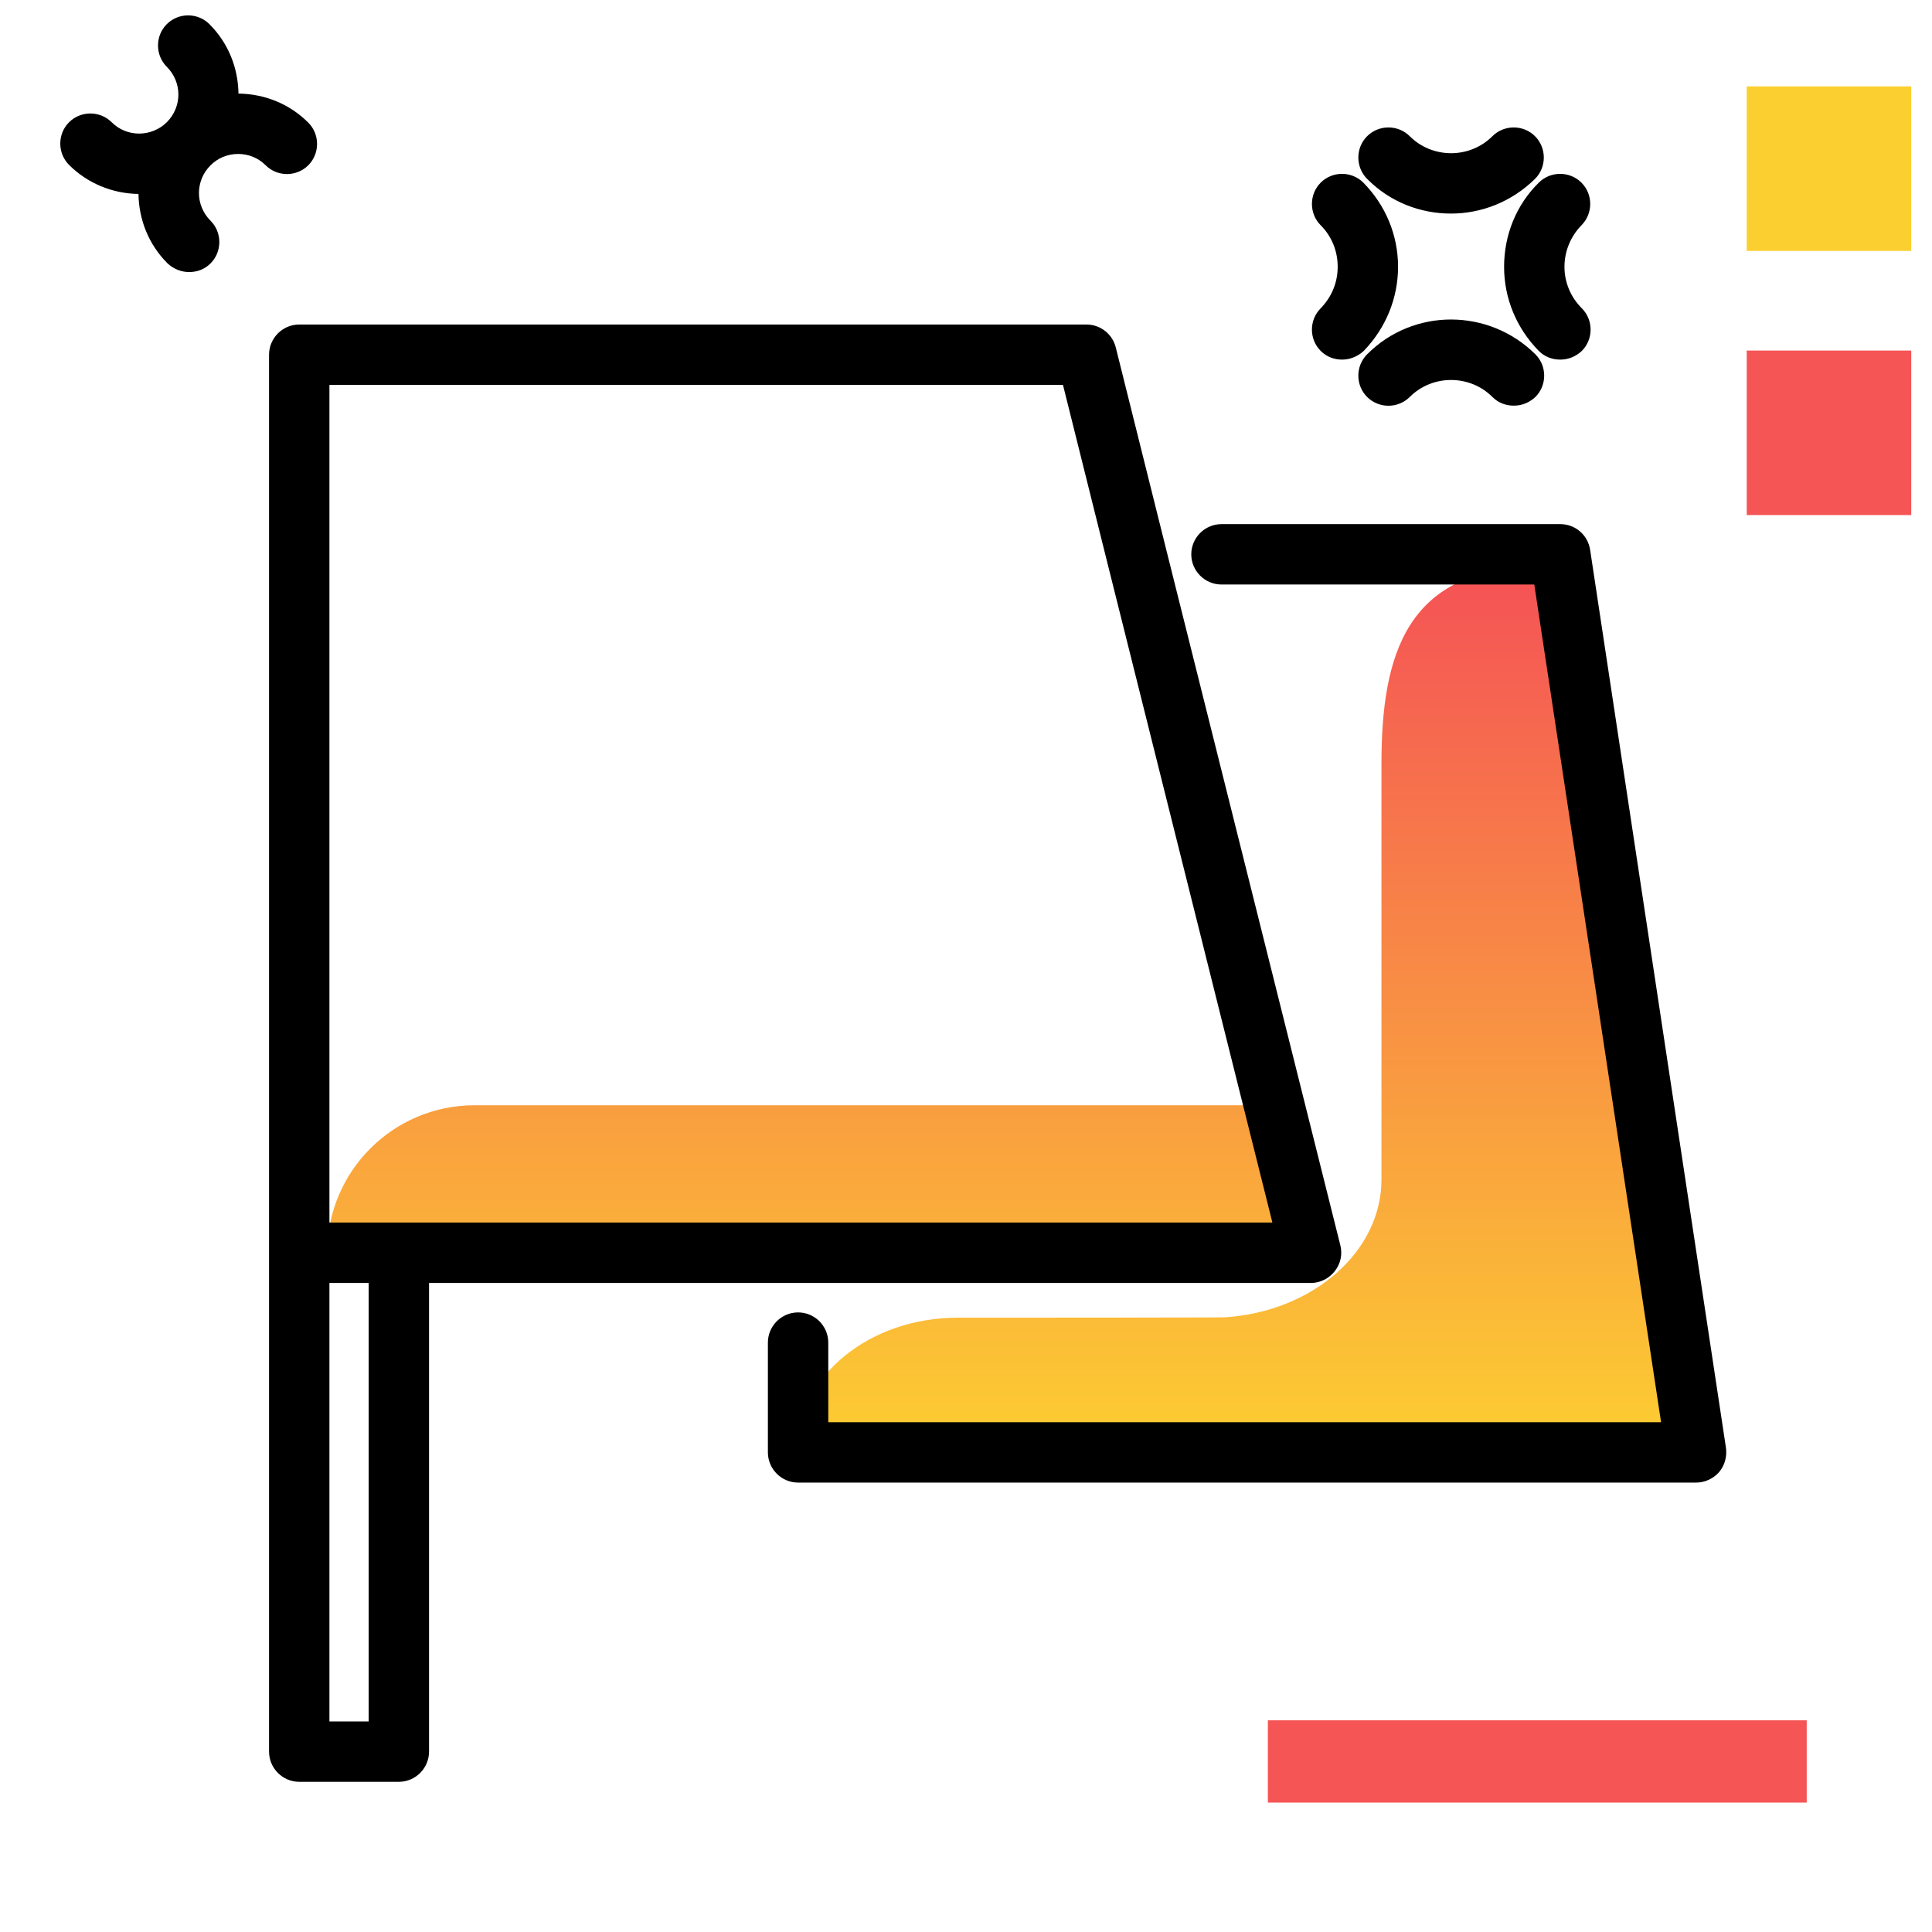 <svg version="1.1" id="Layer_1" xmlns="http://www.w3.org/2000/svg" xmlns:xlink="http://www.w3.org/1999/xlink" x="0px" y="0px" viewBox="0 0 512 512" enable-background="new 0 0 512 512" xml:space="preserve">
<linearGradient id="SVGID_1_" gradientUnits="userSpaceOnUse" x1="270.158" y1="386.523" x2="270.158" y2="156.383" class="gradient-element">
	<stop offset="0" class="primary-color-gradient" style="stop-color: #FCCF31"></stop>
	<stop offset="1" class="secondary-color-gradient" style="stop-color: #F55555"></stop>
</linearGradient>
<path fill="url(#SVGID_1_)" d="M413,162.1l40.6,226H211.5v-4.5c0-19,19-34.4,42.3-34.4l0,0c1.2,0,69.6,0,70.8-0.1
	c23.2-1.5,41.5-17.3,41.5-36.5V202.5c0-28.9,6.5-52.3,42-52.3l0,0C410.9,150.3,413,152,413,162.1z M339.4,292.9H125.8
	c-21.6,0-39.1,17.5-39.1,39.1l0,0h260.7L339.4,292.9z"></path>
<path d="M81.7,32.5c3.1,3.1,3.1,8.2,0,11.3c-3.1,3.1-8.2,3.1-11.3,0c-2-2-4.6-3-7.3-3c-2.8,0-5.4,1.1-7.3,3
	c-4.1,4.1-4.1,10.6,0,14.7c3.1,3.1,3.1,8.2,0,11.3c-1.6,1.6-3.6,2.3-5.7,2.3c-2,0-4.1-0.8-5.7-2.3c-5.1-5.1-7.6-11.7-7.7-18.4
	c-6.9-0.1-13.5-2.8-18.4-7.7c-3.1-3.1-3.1-8.2,0-11.3c3.1-3.1,8.2-3.1,11.3,0c2,2,4.6,3,7.3,3s5.4-1.1,7.3-3
	c4.1-4.1,4.1-10.6,0-14.7c-3.1-3.1-3.1-8.2,0-11.3c3.1-3.1,8.2-3.1,11.3,0c5.1,5.1,7.6,11.7,7.7,18.4C70.3,24.9,76.8,27.6,81.7,32.5
	z M384.5,56.6c8.1,0,16.1-3.1,22.3-9.2c3.1-3.1,3.1-8.2,0-11.3c-3.1-3.1-8.2-3.1-11.3,0c-6,6-15.9,6-21.9,0c-3.1-3.1-8.2-3.1-11.3,0
	c-3.1,3.1-3.1,8.2,0,11.3C368.4,53.6,376.5,56.6,384.5,56.6z M414.6,70.7c0-4.1,1.6-8,4.5-11c3.1-3.1,3.1-8.2,0-11.3
	c-3.1-3.1-8.2-3.1-11.3,0c-6,5.9-9.2,13.9-9.2,22.3s3.3,16.3,9.2,22.3c1.6,1.6,3.6,2.3,5.7,2.3s4.1-0.8,5.7-2.3
	c3.1-3.1,3.1-8.2,0-11.3C416.2,78.7,414.6,74.8,414.6,70.7z M362.3,93.9c-3.1,3.1-3.1,8.2,0,11.3c3.1,3.1,8.2,3.1,11.3,0
	c6-6,15.9-6,21.9,0c1.6,1.6,3.6,2.3,5.7,2.3s4.1-0.8,5.7-2.3c3.1-3.1,3.1-8.2,0-11.3C394.5,81.6,374.5,81.6,362.3,93.9z M370.5,70.7
	c0-8.4-3.3-16.3-9.2-22.3c-3.1-3.1-8.2-3.1-11.3,0c-3.1,3.1-3.1,8.2,0,11.3c2.9,2.9,4.5,6.8,4.5,11s-1.6,8-4.5,11
	c-3.1,3.1-3.1,8.2,0,11.3c1.6,1.6,3.6,2.3,5.7,2.3c2,0,4.1-0.8,5.7-2.3C367.2,87,370.5,79.1,370.5,70.7z"></path>
<g>
	<path fill="#FCCF31" class="primary-color" d="M506.5,66.5h-43.6V22.9h43.6V66.5z"></path>
	<path fill="#F55555" class="secondary-color" d="M506.5,136.5h-43.6V92.9h43.6V136.5z M336,455.9v21.8h142.8v-21.8H336z"></path>
</g>
<path d="M105.7,472.2H79.3c-4.4,0-8-3.6-8-8V94c0-4.4,3.6-8,8-8h208.6c3.7,0,6.9,2.5,7.8,6.1l13.2,52.9c0,0,0,0,0,0L355.2,330
	c0.6,2.4,0.1,4.9-1.5,6.9c-1.5,1.9-3.8,3.1-6.3,3.1H113.7v124.2C113.7,468.6,110.1,472.2,105.7,472.2z M87.3,456.2h10.4V340H87.3
	V456.2z M87.3,324h249.9l-43.8-175.1c0,0,0,0,0,0L281.7,102H87.3V324z M449.5,392.9h-238c-4.4,0-8-3.6-8-8v-29.1c0-4.4,3.6-8,8-8
	s8,3.6,8,8v21.1h220.7l-33.6-222h-82.9c-4.4,0-8-3.6-8-8s3.6-8,8-8h89.8c4,0,7.3,2.9,7.9,6.8l36,238c0.3,2.3-0.3,4.6-1.8,6.4
	C454,391.9,451.8,392.9,449.5,392.9z"></path>
</svg>